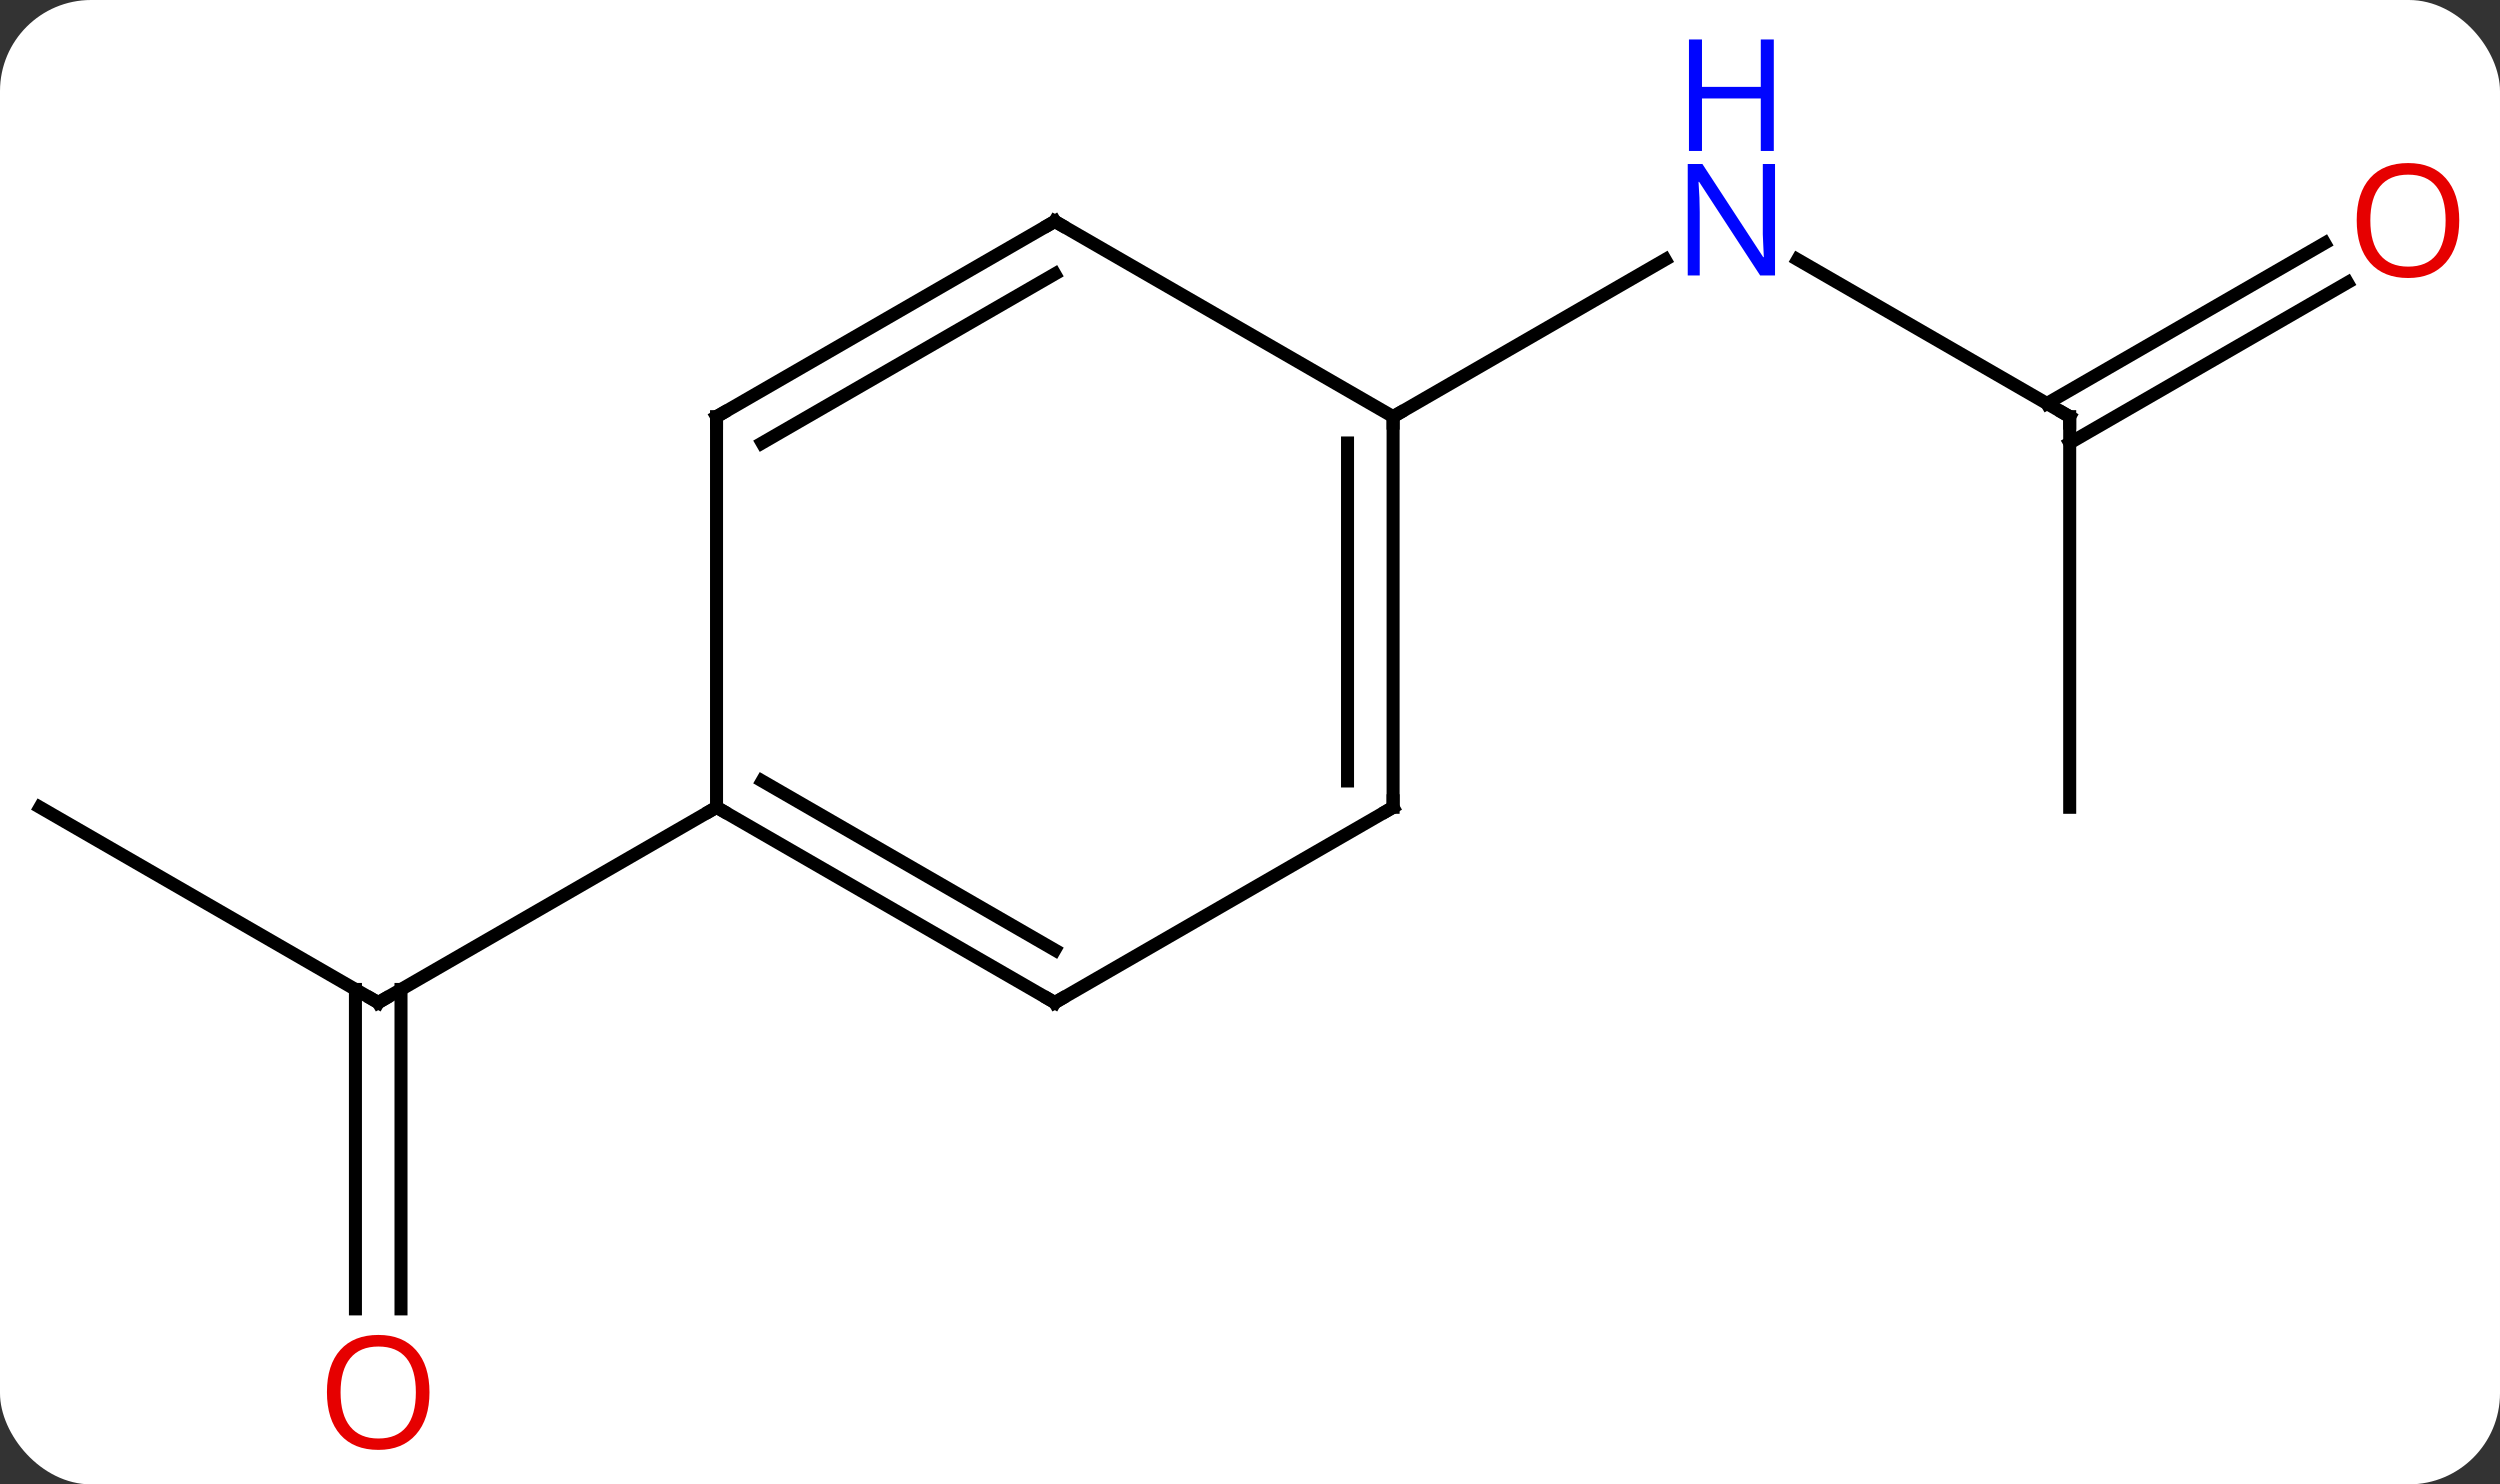 <svg width="192" viewBox="0 0 192 114" style="fill-opacity:1; color-rendering:auto; color-interpolation:auto; text-rendering:auto; stroke:black; stroke-linecap:square; stroke-miterlimit:10; shape-rendering:auto; stroke-opacity:1; fill:black; stroke-dasharray:none; font-weight:normal; stroke-width:1; font-family:'Open Sans'; font-style:normal; stroke-linejoin:miter; font-size:12; stroke-dashoffset:0; image-rendering:auto;" height="114" class="cas-substance-image" xmlns:xlink="http://www.w3.org/1999/xlink" xmlns="http://www.w3.org/2000/svg"><rect x="0" y="0" width="192" height="114" fill="#333333" stroke="none"/><svg class="cas-substance-single-component"><rect y="0" x="0" width="192" stroke="none" ry="7" rx="7" height="114" fill="white" class="cas-substance-group"/><svg y="0" x="0" width="192" viewBox="0 0 192 114" style="fill:black;" height="114" class="cas-substance-single-component-image"><svg><g><g transform="translate(94,62)" style="text-rendering:geometricPrecision; color-rendering:optimizeQuality; color-interpolation:linearRGB; stroke-linecap:butt; image-rendering:optimizeQuality;"><line y2="-30" y1="-42.065" x2="64.953" x1="44.054" style="fill:none;"/><line y2="-30" y1="-42.065" x2="12.99" x1="33.886" style="fill:none;"/><line y2="0" y1="-30" x2="64.953" x1="64.953" style="fill:none;"/><line y2="-40.296" y1="-27.979" x2="86.285" x1="64.953" style="fill:none;"/><line y2="-43.327" y1="-31.01" x2="84.535" x1="63.203" style="fill:none;"/><line y2="0" y1="15" x2="-90.933" x1="-64.953" style="fill:none;"/><line y2="38.523" y1="13.99" x2="-66.703" x1="-66.703" style="fill:none;"/><line y2="38.523" y1="13.99" x2="-63.203" x1="-63.203" style="fill:none;"/><line y2="0" y1="15" x2="-38.97" x1="-64.953" style="fill:none;"/><line y2="0" y1="-30" x2="12.99" x1="12.99" style="fill:none;"/><line y2="-2.021" y1="-27.979" x2="9.49" x1="9.49" style="fill:none;"/><line y2="-45" y1="-30" x2="-12.99" x1="12.99" style="fill:none;"/><line y2="15" y1="0" x2="-12.99" x1="12.99" style="fill:none;"/><line y2="-30" y1="-45" x2="-38.97" x1="-12.99" style="fill:none;"/><line y2="-27.979" y1="-40.959" x2="-35.47" x1="-12.99" style="fill:none;"/><line y2="0" y1="15" x2="-38.97" x1="-12.99" style="fill:none;"/><line y2="-2.021" y1="10.959" x2="-35.47" x1="-12.99" style="fill:none;"/><line y2="0" y1="-30" x2="-38.97" x1="-38.97" style="fill:none;"/></g><g transform="translate(94,62)" style="fill:rgb(0,5,255); text-rendering:geometricPrecision; color-rendering:optimizeQuality; image-rendering:optimizeQuality; font-family:'Open Sans'; stroke:rgb(0,5,255); color-interpolation:linearRGB;"><path style="stroke:none;" d="M42.322 -40.844 L41.181 -40.844 L36.493 -48.031 L36.447 -48.031 Q36.54 -46.766 36.54 -45.719 L36.54 -40.844 L35.618 -40.844 L35.618 -49.406 L36.743 -49.406 L41.415 -42.25 L41.462 -42.25 Q41.462 -42.406 41.415 -43.266 Q41.368 -44.125 41.384 -44.5 L41.384 -49.406 L42.322 -49.406 L42.322 -40.844 Z"/><path style="stroke:none;" d="M42.228 -50.406 L41.228 -50.406 L41.228 -54.438 L36.712 -54.438 L36.712 -50.406 L35.712 -50.406 L35.712 -58.969 L36.712 -58.969 L36.712 -55.328 L41.228 -55.328 L41.228 -58.969 L42.228 -58.969 L42.228 -50.406 Z"/></g><g transform="translate(94,62)" style="stroke-linecap:butt; text-rendering:geometricPrecision; color-rendering:optimizeQuality; image-rendering:optimizeQuality; font-family:'Open Sans'; color-interpolation:linearRGB; stroke-miterlimit:5;"><path style="fill:none;" d="M64.52 -30.25 L64.953 -30 L64.953 -29.5"/><path style="fill:rgb(230,0,0); stroke:none;" d="M94.871 -45.07 Q94.871 -43.008 93.831 -41.828 Q92.792 -40.648 90.949 -40.648 Q89.058 -40.648 88.027 -41.812 Q86.996 -42.977 86.996 -45.086 Q86.996 -47.18 88.027 -48.328 Q89.058 -49.477 90.949 -49.477 Q92.808 -49.477 93.839 -48.305 Q94.871 -47.133 94.871 -45.07 ZM88.042 -45.07 Q88.042 -43.336 88.785 -42.43 Q89.527 -41.523 90.949 -41.523 Q92.371 -41.523 93.097 -42.422 Q93.824 -43.32 93.824 -45.07 Q93.824 -46.805 93.097 -47.695 Q92.371 -48.586 90.949 -48.586 Q89.527 -48.586 88.785 -47.688 Q88.042 -46.789 88.042 -45.07 Z"/><path style="fill:none;" d="M-65.386 14.75 L-64.953 15 L-64.52 14.75"/><path style="fill:rgb(230,0,0); stroke:none;" d="M-61.016 44.93 Q-61.016 46.992 -62.055 48.172 Q-63.094 49.352 -64.937 49.352 Q-66.828 49.352 -67.859 48.188 Q-68.891 47.023 -68.891 44.914 Q-68.891 42.82 -67.859 41.672 Q-66.828 40.523 -64.937 40.523 Q-63.078 40.523 -62.047 41.695 Q-61.016 42.867 -61.016 44.93 ZM-67.844 44.93 Q-67.844 46.664 -67.101 47.57 Q-66.359 48.477 -64.937 48.477 Q-63.516 48.477 -62.789 47.578 Q-62.062 46.68 -62.062 44.93 Q-62.062 43.195 -62.789 42.305 Q-63.516 41.414 -64.937 41.414 Q-66.359 41.414 -67.101 42.312 Q-67.844 43.211 -67.844 44.93 Z"/><path style="fill:none;" d="M12.99 -29.5 L12.99 -30 L13.423 -30.25"/><path style="fill:none;" d="M12.99 -0.5 L12.99 0 L12.557 0.25"/><path style="fill:none;" d="M-12.557 -44.75 L-12.99 -45 L-13.423 -44.75"/><path style="fill:none;" d="M-12.557 14.75 L-12.99 15 L-13.423 14.75"/><path style="fill:none;" d="M-38.537 -30.25 L-38.97 -30 L-38.97 -29.5"/><path style="fill:none;" d="M-38.537 0.25 L-38.97 0 L-39.403 0.25"/></g></g></svg></svg></svg></svg>
